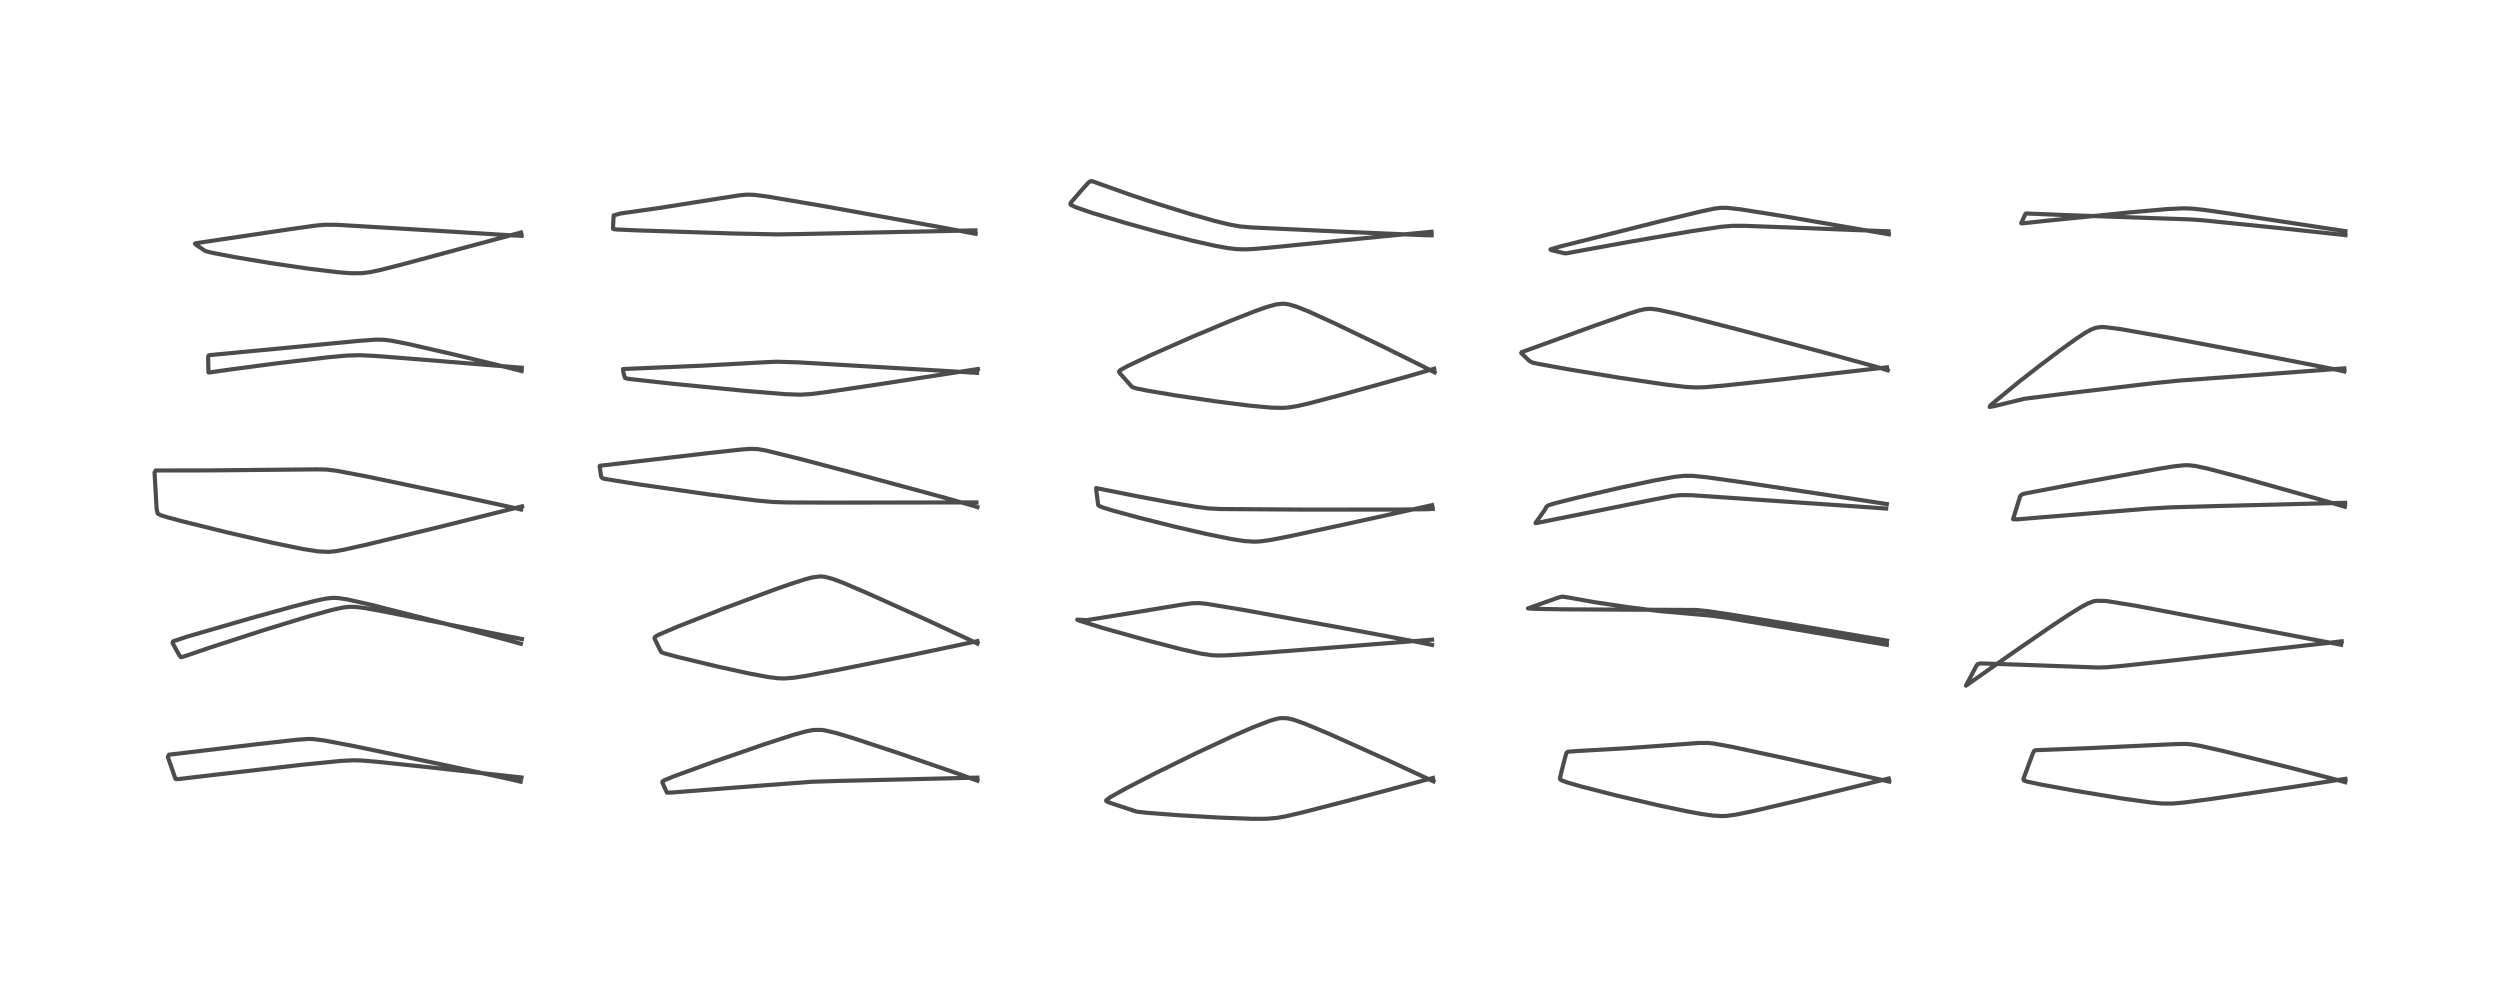<?xml version="1.0" encoding="utf-8" standalone="no"?>
<!DOCTYPE svg PUBLIC "-//W3C//DTD SVG 1.1//EN"
  "http://www.w3.org/Graphics/SVG/1.1/DTD/svg11.dtd">
<!-- Created with matplotlib (https://matplotlib.org/) -->
<svg height="288pt" version="1.1" viewBox="0 0 720 288" width="720pt" xmlns="http://www.w3.org/2000/svg" xmlns:xlink="http://www.w3.org/1999/xlink">
 <defs>
  <style type="text/css">
*{stroke-linecap:butt;stroke-linejoin:round;}
  </style>
 </defs>
 <g id="figure_1">
  <g id="patch_1">
   <path d="M 0 288 
L 720 288 
L 720 0 
L 0 0 
z
" style="fill:#ffffff;"/>
  </g>
  <g id="axes_1">
   <g id="line2d_1">
    <path clip-path="url(#pb2aef6e22b)" d="M 149.952 225.125 
L 146.405 224.295 
L 128.203 220.364 
L 102.021 214.897 
L 93.266 213.232 
L 90.047 212.841 
L 88.486 212.826 
L 85.14 213.082 
L 74.424 214.281 
L 48.686 217.346 
L 48.33 217.962 
L 50.541 224.33 
L 50.82 224.389 
L 51.559 224.354 
L 61.413 223.188 
L 87.296 220.222 
L 98.13 219.145 
L 101.854 218.959 
L 104.367 219.034 
L 108.932 219.422 
L 124.883 221.118 
L 150.197 223.921 
L 150.197 223.921 
" style="fill:none;stroke:#000000;stroke-linecap:square;stroke-opacity:0.7;stroke-width:1.2;"/>
   </g>
   <g id="line2d_2">
    <path clip-path="url(#pb2aef6e22b)" d="M 150 185.403 
L 146.939 184.544 
L 126.755 179.233 
L 106.916 174.194 
L 99.941 172.614 
L 97.293 172.222 
L 95.962 172.179 
L 94.038 172.364 
L 90.843 173.023 
L 84.487 174.653 
L 72.306 178.021 
L 54.128 183.287 
L 50.042 184.635 
L 49.829 184.76 
L 49.7 185.19 
L 51.572 188.6 
L 52.057 189.248 
L 52.333 189.265 
L 53.861 188.766 
L 60.314 186.558 
L 76.047 181.453 
L 88.53 177.623 
L 95.563 175.668 
L 98.737 174.977 
L 100.624 174.761 
L 102.548 174.799 
L 105.345 175.169 
L 111.108 176.227 
L 131.649 180.332 
L 150.33 184.044 
L 150.33 184.044 
" style="fill:none;stroke:#000000;stroke-linecap:square;stroke-opacity:0.7;stroke-width:1.2;"/>
   </g>
   <g id="line2d_3">
    <path clip-path="url(#pb2aef6e22b)" d="M 150.071 146.747 
L 147.761 146.199 
L 129.628 142.269 
L 105.504 137.204 
L 97.022 135.591 
L 94.087 135.235 
L 91.304 135.176 
L 60.178 135.477 
L 44.848 135.496 
L 44.509 136.073 
L 45.096 146.418 
L 45.372 147.831 
L 45.52 147.992 
L 46.449 148.436 
L 47.896 148.888 
L 52.711 150.189 
L 65.786 153.416 
L 78.228 156.266 
L 87.112 158.092 
L 91.611 158.798 
L 94.536 158.946 
L 96.501 158.77 
L 99.145 158.297 
L 105.874 156.779 
L 125.437 152.042 
L 150.357 145.829 
L 150.357 145.829 
" style="fill:none;stroke:#000000;stroke-linecap:square;stroke-opacity:0.7;stroke-width:1.2;"/>
   </g>
   <g id="line2d_4">
    <path clip-path="url(#pb2aef6e22b)" d="M 150.216 106.865 
L 147.588 106.172 
L 131.347 102.234 
L 117.431 99.037 
L 112.756 98.123 
L 110.547 97.849 
L 108.069 97.817 
L 103.126 98.194 
L 60.37 102.274 
L 60.067 102.419 
L 59.932 102.78 
L 60.036 107.256 
L 60.383 107.259 
L 65.91 106.467 
L 79.927 104.613 
L 94.611 102.879 
L 99.992 102.395 
L 103.775 102.297 
L 108.5 102.537 
L 121.023 103.523 
L 150.257 105.911 
L 150.257 105.911 
" style="fill:none;stroke:#000000;stroke-linecap:square;stroke-opacity:0.7;stroke-width:1.2;"/>
   </g>
   <g id="line2d_5">
    <path clip-path="url(#pb2aef6e22b)" d="M 150.223 67.918 
L 147.77 67.806 
L 123.166 66.296 
L 97.177 64.752 
L 93.443 64.729 
L 90.858 64.973 
L 83.704 65.981 
L 56.527 70.025 
L 56.154 70.168 
L 56.298 70.372 
L 58.911 72.154 
L 59.433 72.388 
L 61.348 72.855 
L 67.544 74.037 
L 78.082 75.791 
L 88.926 77.387 
L 97.47 78.417 
L 101.177 78.695 
L 104.157 78.679 
L 106.572 78.379 
L 109.285 77.815 
L 115.553 76.235 
L 136.317 70.645 
L 150.045 66.958 
L 150.045 66.958 
" style="fill:none;stroke:#000000;stroke-linecap:square;stroke-opacity:0.7;stroke-width:1.2;"/>
   </g>
   <g id="line2d_6">
    <path clip-path="url(#pb2aef6e22b)" d="M 281.486 224.84 
L 275.702 222.75 
L 258.966 216.968 
L 245.484 212.512 
L 240.708 211.083 
L 237.513 210.341 
L 236.656 210.222 
L 234.338 210.227 
L 232.185 210.62 
L 228.319 211.694 
L 220.179 214.33 
L 205.84 219.293 
L 194.252 223.512 
L 191.297 224.724 
L 190.778 225.11 
L 190.773 225.427 
L 192.077 228.283 
L 193.643 228.236 
L 212.491 226.757 
L 233.73 225.146 
L 241.291 224.914 
L 281.487 223.957 
L 281.487 223.957 
" style="fill:none;stroke:#000000;stroke-linecap:square;stroke-opacity:0.7;stroke-width:1.2;"/>
   </g>
   <g id="line2d_7">
    <path clip-path="url(#pb2aef6e22b)" d="M 281.474 185.359 
L 279.355 184.313 
L 266.668 178.432 
L 249.449 170.678 
L 242.932 167.9 
L 240.061 166.805 
L 237.61 166.123 
L 236.205 166 
L 233.9 166.305 
L 231.993 166.804 
L 227.249 168.332 
L 222.848 169.878 
L 208.432 175.244 
L 195.202 180.447 
L 189.716 182.792 
L 188.741 183.332 
L 188.484 183.772 
L 188.634 184.168 
L 190.221 187.425 
L 190.454 187.794 
L 190.594 187.885 
L 191.23 188.131 
L 194.927 189.146 
L 206.617 191.963 
L 215.958 194.004 
L 221.203 194.979 
L 224.031 195.334 
L 225.807 195.4 
L 228.526 195.202 
L 232.081 194.657 
L 241.387 192.909 
L 262.625 188.632 
L 281.367 184.67 
L 281.493 184.636 
L 281.493 184.636 
" style="fill:none;stroke:#000000;stroke-linecap:square;stroke-opacity:0.7;stroke-width:1.2;"/>
   </g>
   <g id="line2d_8">
    <path clip-path="url(#pb2aef6e22b)" d="M 281.509 146.057 
L 280.538 145.737 
L 271.237 143.115 
L 245.579 136.17 
L 230.704 132.243 
L 220.513 129.728 
L 218.103 129.325 
L 216.04 129.273 
L 213.417 129.469 
L 204.228 130.467 
L 172.808 134.135 
L 172.692 134.243 
L 173.024 136.59 
L 173.158 137.323 
L 173.532 137.758 
L 174.288 137.944 
L 183.632 139.45 
L 204.041 142.383 
L 217.688 144.129 
L 222.505 144.57 
L 226.865 144.708 
L 239.53 144.749 
L 281.219 144.695 
L 281.219 144.695 
" style="fill:none;stroke:#000000;stroke-linecap:square;stroke-opacity:0.7;stroke-width:1.2;"/>
   </g>
   <g id="line2d_9">
    <path clip-path="url(#pb2aef6e22b)" d="M 281.384 107.395 
L 272.789 106.858 
L 229.758 104.354 
L 223.58 104.177 
L 220.431 104.319 
L 202.157 105.318 
L 183.027 106.124 
L 179.424 106.285 
L 179.547 107.279 
L 179.816 108.286 
L 180.029 108.886 
L 180.506 109.02 
L 181.978 109.226 
L 194.056 110.551 
L 215.014 112.61 
L 226.145 113.521 
L 230.471 113.667 
L 233.433 113.494 
L 238.002 112.922 
L 252.615 110.756 
L 281.622 106.28 
L 281.622 106.28 
" style="fill:none;stroke:#000000;stroke-linecap:square;stroke-opacity:0.7;stroke-width:1.2;"/>
   </g>
   <g id="line2d_10">
    <path clip-path="url(#pb2aef6e22b)" d="M 280.977 67.337 
L 270.854 65.432 
L 237.783 59.459 
L 221.011 56.603 
L 217.298 56.124 
L 215.175 56.052 
L 213.227 56.219 
L 207.759 57.06 
L 189.471 59.95 
L 178.841 61.461 
L 176.731 62.029 
L 176.618 64.117 
L 176.526 65.845 
L 176.821 66.004 
L 177.616 66.09 
L 183.425 66.343 
L 211.242 67.249 
L 224.074 67.504 
L 231.573 67.382 
L 280.921 66.349 
L 280.921 66.349 
" style="fill:none;stroke:#000000;stroke-linecap:square;stroke-opacity:0.7;stroke-width:1.2;"/>
   </g>
   <g id="line2d_11">
    <path clip-path="url(#pb2aef6e22b)" d="M 412.848 225.044 
L 399.431 218.825 
L 382.979 211.436 
L 375.852 208.442 
L 372.561 207.278 
L 370.799 206.874 
L 369.184 206.803 
L 368.45 206.883 
L 367.553 207.058 
L 365.55 207.646 
L 360.658 209.543 
L 354.926 212.051 
L 344.614 216.86 
L 332.978 222.569 
L 324.069 227.167 
L 319.731 229.603 
L 318.616 230.443 
L 318.562 230.638 
L 319.087 230.993 
L 320.835 231.599 
L 327.381 233.762 
L 330.409 234.089 
L 339.075 234.758 
L 351.187 235.467 
L 360.716 235.82 
L 364.743 235.805 
L 367.787 235.548 
L 370.147 235.13 
L 374.961 234.013 
L 387.431 230.806 
L 412.148 224.204 
L 412.693 224.049 
L 412.693 224.049 
" style="fill:none;stroke:#000000;stroke-linecap:square;stroke-opacity:0.7;stroke-width:1.2;"/>
   </g>
   <g id="line2d_12">
    <path clip-path="url(#pb2aef6e22b)" d="M 412.435 185.736 
L 409.669 185.166 
L 390.78 181.624 
L 358.035 175.648 
L 347.447 173.889 
L 345.385 173.689 
L 343.184 173.754 
L 340.313 174.141 
L 328.19 176.151 
L 313.041 178.593 
L 312.097 178.551 
L 310.244 178.456 
L 310.516 178.656 
L 317.704 180.889 
L 329.839 184.286 
L 340.245 186.987 
L 345.669 188.207 
L 348.829 188.686 
L 350.501 188.784 
L 353.292 188.738 
L 358.958 188.39 
L 383.366 186.513 
L 412.441 184.229 
L 412.441 184.229 
" style="fill:none;stroke:#000000;stroke-linecap:square;stroke-opacity:0.7;stroke-width:1.2;"/>
   </g>
   <g id="line2d_13">
    <path clip-path="url(#pb2aef6e22b)" d="M 412.641 146.571 
L 410.75 146.66 
L 401.808 146.751 
L 376.267 146.767 
L 351.663 146.602 
L 348.015 146.417 
L 344.327 145.936 
L 337.016 144.705 
L 327.686 142.954 
L 315.704 140.57 
L 315.744 141.371 
L 316.087 143.965 
L 316.284 145.462 
L 316.648 145.764 
L 317.726 146.19 
L 320.812 147.134 
L 328.036 149.097 
L 338.184 151.64 
L 347.209 153.729 
L 354.689 155.254 
L 358.381 155.822 
L 361.243 156.007 
L 362.906 155.93 
L 365.898 155.518 
L 371.256 154.477 
L 388.797 150.693 
L 412.445 145.483 
L 412.445 145.483 
" style="fill:none;stroke:#000000;stroke-linecap:square;stroke-opacity:0.7;stroke-width:1.2;"/>
   </g>
   <g id="line2d_14">
    <path clip-path="url(#pb2aef6e22b)" d="M 413.164 107.26 
L 409.725 105.473 
L 398.487 99.905 
L 383.958 92.929 
L 376.878 89.717 
L 373.432 88.331 
L 371.184 87.655 
L 369.566 87.453 
L 367.54 87.664 
L 364.733 88.449 
L 361.269 89.68 
L 354.269 92.437 
L 343.36 97.014 
L 331.625 102.188 
L 324.779 105.406 
L 322.619 106.602 
L 322.273 107.017 
L 322.469 107.438 
L 326.021 111.436 
L 327.041 111.81 
L 330.398 112.497 
L 338.597 113.881 
L 350.088 115.583 
L 359.519 116.784 
L 366.059 117.396 
L 369.399 117.475 
L 370.959 117.373 
L 373.616 116.952 
L 376.987 116.176 
L 385.969 113.803 
L 406.003 108.233 
L 413.045 106.193 
L 413.045 106.193 
" style="fill:none;stroke:#000000;stroke-linecap:square;stroke-opacity:0.7;stroke-width:1.2;"/>
   </g>
   <g id="line2d_15">
    <path clip-path="url(#pb2aef6e22b)" d="M 412.298 67.781 
L 410.104 67.729 
L 388.822 66.833 
L 360.47 65.506 
L 357.102 65.209 
L 354.035 64.659 
L 349.856 63.638 
L 342.747 61.626 
L 333.022 58.599 
L 325.884 56.224 
L 318.11 53.454 
L 314.464 52.166 
L 313.978 52.222 
L 313.427 52.625 
L 311.134 55.182 
L 308.325 58.455 
L 308.321 58.929 
L 308.384 58.992 
L 309.822 59.698 
L 314.663 61.353 
L 324.276 64.239 
L 333.604 66.821 
L 343.668 69.383 
L 350.045 70.809 
L 353.723 71.468 
L 356.229 71.754 
L 358.731 71.816 
L 360.94 71.713 
L 365.712 71.311 
L 398.21 68.077 
L 412.281 66.741 
L 412.281 66.741 
" style="fill:none;stroke:#000000;stroke-linecap:square;stroke-opacity:0.7;stroke-width:1.2;"/>
   </g>
   <g id="line2d_16">
    <path clip-path="url(#pb2aef6e22b)" d="M 544.099 225.09 
L 513.746 218.304 
L 498.829 215.096 
L 493.609 214.147 
L 491.889 213.964 
L 489.396 213.961 
L 483.722 214.383 
L 468.3 215.5 
L 454.856 216.257 
L 451.562 216.491 
L 451.156 216.796 
L 450.888 217.637 
L 449.752 222.04 
L 449.248 224.208 
L 449.395 224.499 
L 449.784 224.755 
L 451.447 225.368 
L 455.427 226.518 
L 465.367 229.067 
L 477.382 231.877 
L 485.863 233.667 
L 490.026 234.428 
L 493.335 234.89 
L 495.93 235.034 
L 497.441 234.962 
L 500.208 234.571 
L 505.114 233.553 
L 516.813 230.814 
L 543.96 224.202 
L 543.96 224.202 
" style="fill:none;stroke:#000000;stroke-linecap:square;stroke-opacity:0.7;stroke-width:1.2;"/>
   </g>
   <g id="line2d_17">
    <path clip-path="url(#pb2aef6e22b)" d="M 543.412 185.722 
L 529.748 183.379 
L 497.127 177.887 
L 492.105 177.241 
L 477.874 175.985 
L 468.79 174.852 
L 459.127 173.415 
L 452.12 172.15 
L 449.957 171.816 
L 448.972 172.051 
L 440.957 174.892 
L 440.058 175.208 
L 441.51 175.327 
L 450.01 175.488 
L 468.852 175.583 
L 488.603 175.672 
L 491.92 176.023 
L 498.652 177.018 
L 518.083 180.2 
L 543.47 184.508 
L 543.47 184.508 
" style="fill:none;stroke:#000000;stroke-linecap:square;stroke-opacity:0.7;stroke-width:1.2;"/>
   </g>
   <g id="line2d_18">
    <path clip-path="url(#pb2aef6e22b)" d="M 543.215 146.463 
L 536.869 146.007 
L 487.161 142.616 
L 483.787 142.601 
L 481.676 142.841 
L 476.927 143.734 
L 442.289 150.677 
L 442.236 150.652 
L 442.296 150.48 
L 442.492 150.24 
L 444.891 146.857 
L 445.381 145.937 
L 445.874 145.558 
L 447.712 144.977 
L 453.978 143.392 
L 466.673 140.453 
L 476.383 138.389 
L 482.292 137.331 
L 485.05 137.037 
L 487.432 137.039 
L 491.623 137.459 
L 502.278 138.958 
L 536.666 144.128 
L 543.41 145.171 
L 543.41 145.171 
" style="fill:none;stroke:#000000;stroke-linecap:square;stroke-opacity:0.7;stroke-width:1.2;"/>
   </g>
   <g id="line2d_19">
    <path clip-path="url(#pb2aef6e22b)" d="M 543.685 106.646 
L 540.911 105.799 
L 527.323 102.053 
L 500.864 94.98 
L 483.012 90.398 
L 477.499 89.185 
L 475.425 88.939 
L 473.816 89.027 
L 472.041 89.421 
L 468.865 90.416 
L 459.426 93.733 
L 438.263 101.415 
L 438.113 101.679 
L 438.659 102.203 
L 440.459 103.939 
L 441.358 104.426 
L 443.121 104.814 
L 451.739 106.374 
L 466.44 108.79 
L 479.927 110.783 
L 485.358 111.415 
L 488.388 111.585 
L 491.01 111.516 
L 496.523 111.041 
L 510.961 109.497 
L 543.453 105.792 
L 543.453 105.792 
" style="fill:none;stroke:#000000;stroke-linecap:square;stroke-opacity:0.7;stroke-width:1.2;"/>
   </g>
   <g id="line2d_20">
    <path clip-path="url(#pb2aef6e22b)" d="M 543.993 67.482 
L 514.102 62.333 
L 501.353 60.3 
L 497.406 59.853 
L 495.535 59.855 
L 493.762 60.081 
L 490.249 60.81 
L 478.299 63.692 
L 449.45 70.959 
L 446.578 71.804 
L 446.537 71.844 
L 446.596 71.944 
L 447.1 72.121 
L 450.355 72.9 
L 451.084 72.968 
L 454.133 72.395 
L 469.156 69.663 
L 486.851 66.63 
L 495.502 65.333 
L 498.916 65.04 
L 502.388 65.037 
L 513.374 65.439 
L 543.888 66.618 
L 543.888 66.618 
" style="fill:none;stroke:#000000;stroke-linecap:square;stroke-opacity:0.7;stroke-width:1.2;"/>
   </g>
   <g id="line2d_21">
    <path clip-path="url(#pb2aef6e22b)" d="M 675.407 225.27 
L 673.129 224.622 
L 659.954 221.2 
L 640.052 216.235 
L 633.46 214.759 
L 630.92 214.355 
L 629.407 214.249 
L 626.183 214.312 
L 602.19 215.438 
L 586.129 216.066 
L 585.84 216.246 
L 585.458 216.978 
L 582.738 224.323 
L 582.809 224.693 
L 582.948 224.802 
L 583.826 225.105 
L 588.07 225.999 
L 597.651 227.741 
L 610.925 229.929 
L 619.504 231.121 
L 622.649 231.403 
L 625.731 231.418 
L 629.171 231.113 
L 637.16 230.052 
L 661.472 226.474 
L 675.482 224.308 
L 675.482 224.308 
" style="fill:none;stroke:#000000;stroke-linecap:square;stroke-opacity:0.7;stroke-width:1.2;"/>
   </g>
   <g id="line2d_22">
    <path clip-path="url(#pb2aef6e22b)" d="M 674.234 185.69 
L 665.125 183.97 
L 615.093 174.456 
L 606.609 173.087 
L 603.746 173.027 
L 602.911 173.19 
L 601.455 173.725 
L 599.348 174.841 
L 595.671 177.123 
L 590.388 180.629 
L 579.478 188.153 
L 566.194 197.477 
L 569.144 191.851 
L 569.511 191.305 
L 570.363 191.057 
L 580.218 191.381 
L 604.249 192.245 
L 606.549 192.179 
L 610.746 191.825 
L 625.916 190.191 
L 671.929 184.996 
L 674.407 184.686 
L 674.407 184.686 
" style="fill:none;stroke:#000000;stroke-linecap:square;stroke-opacity:0.7;stroke-width:1.2;"/>
   </g>
   <g id="line2d_23">
    <path clip-path="url(#pb2aef6e22b)" d="M 675.316 145.93 
L 667.232 143.586 
L 645.753 137.573 
L 635.789 134.954 
L 632.209 134.194 
L 630.182 133.978 
L 629.083 133.984 
L 625.81 134.347 
L 620.823 135.168 
L 598.97 139.114 
L 583.172 142.133 
L 582.364 142.38 
L 581.88 142.793 
L 581.769 143.043 
L 579.755 149.533 
L 580.809 149.583 
L 588.487 148.943 
L 618.713 146.484 
L 625.104 146.118 
L 638.502 145.74 
L 675.4 144.808 
L 675.4 144.808 
" style="fill:none;stroke:#000000;stroke-linecap:square;stroke-opacity:0.7;stroke-width:1.2;"/>
   </g>
   <g id="line2d_24">
    <path clip-path="url(#pb2aef6e22b)" d="M 675.16 106.978 
L 672.283 106.345 
L 656.781 103.316 
L 624.645 97.238 
L 610.491 94.738 
L 605.996 94.192 
L 605.041 94.185 
L 603.518 94.42 
L 602.237 94.916 
L 600.576 95.834 
L 597.949 97.558 
L 593.226 100.951 
L 587.565 105.217 
L 581.342 110.057 
L 573.291 116.683 
L 573.034 117.197 
L 574.433 116.943 
L 583.018 114.847 
L 596.056 113.202 
L 620.611 110.303 
L 627.722 109.598 
L 649.503 108.014 
L 675.148 106.095 
L 675.148 106.095 
" style="fill:none;stroke:#000000;stroke-linecap:square;stroke-opacity:0.7;stroke-width:1.2;"/>
   </g>
   <g id="line2d_25">
    <path clip-path="url(#pb2aef6e22b)" d="M 675.491 67.726 
L 658.481 65.888 
L 634.421 63.442 
L 630.821 63.194 
L 595.835 61.975 
L 583.489 61.481 
L 583.28 61.692 
L 582.114 64.283 
L 582.46 64.321 
L 590.193 63.499 
L 613.413 61.161 
L 624.302 60.202 
L 628.92 59.993 
L 631.353 60.086 
L 634.68 60.439 
L 642.071 61.487 
L 675.483 66.579 
L 675.483 66.579 
" style="fill:none;stroke:#000000;stroke-linecap:square;stroke-opacity:0.7;stroke-width:1.2;"/>
   </g>
  </g>
 </g>
 <defs>
  <clipPath id="pb2aef6e22b">
   <rect height="262.08" width="694.08" x="12.96" y="12.96"/>
  </clipPath>
 </defs>
</svg>
